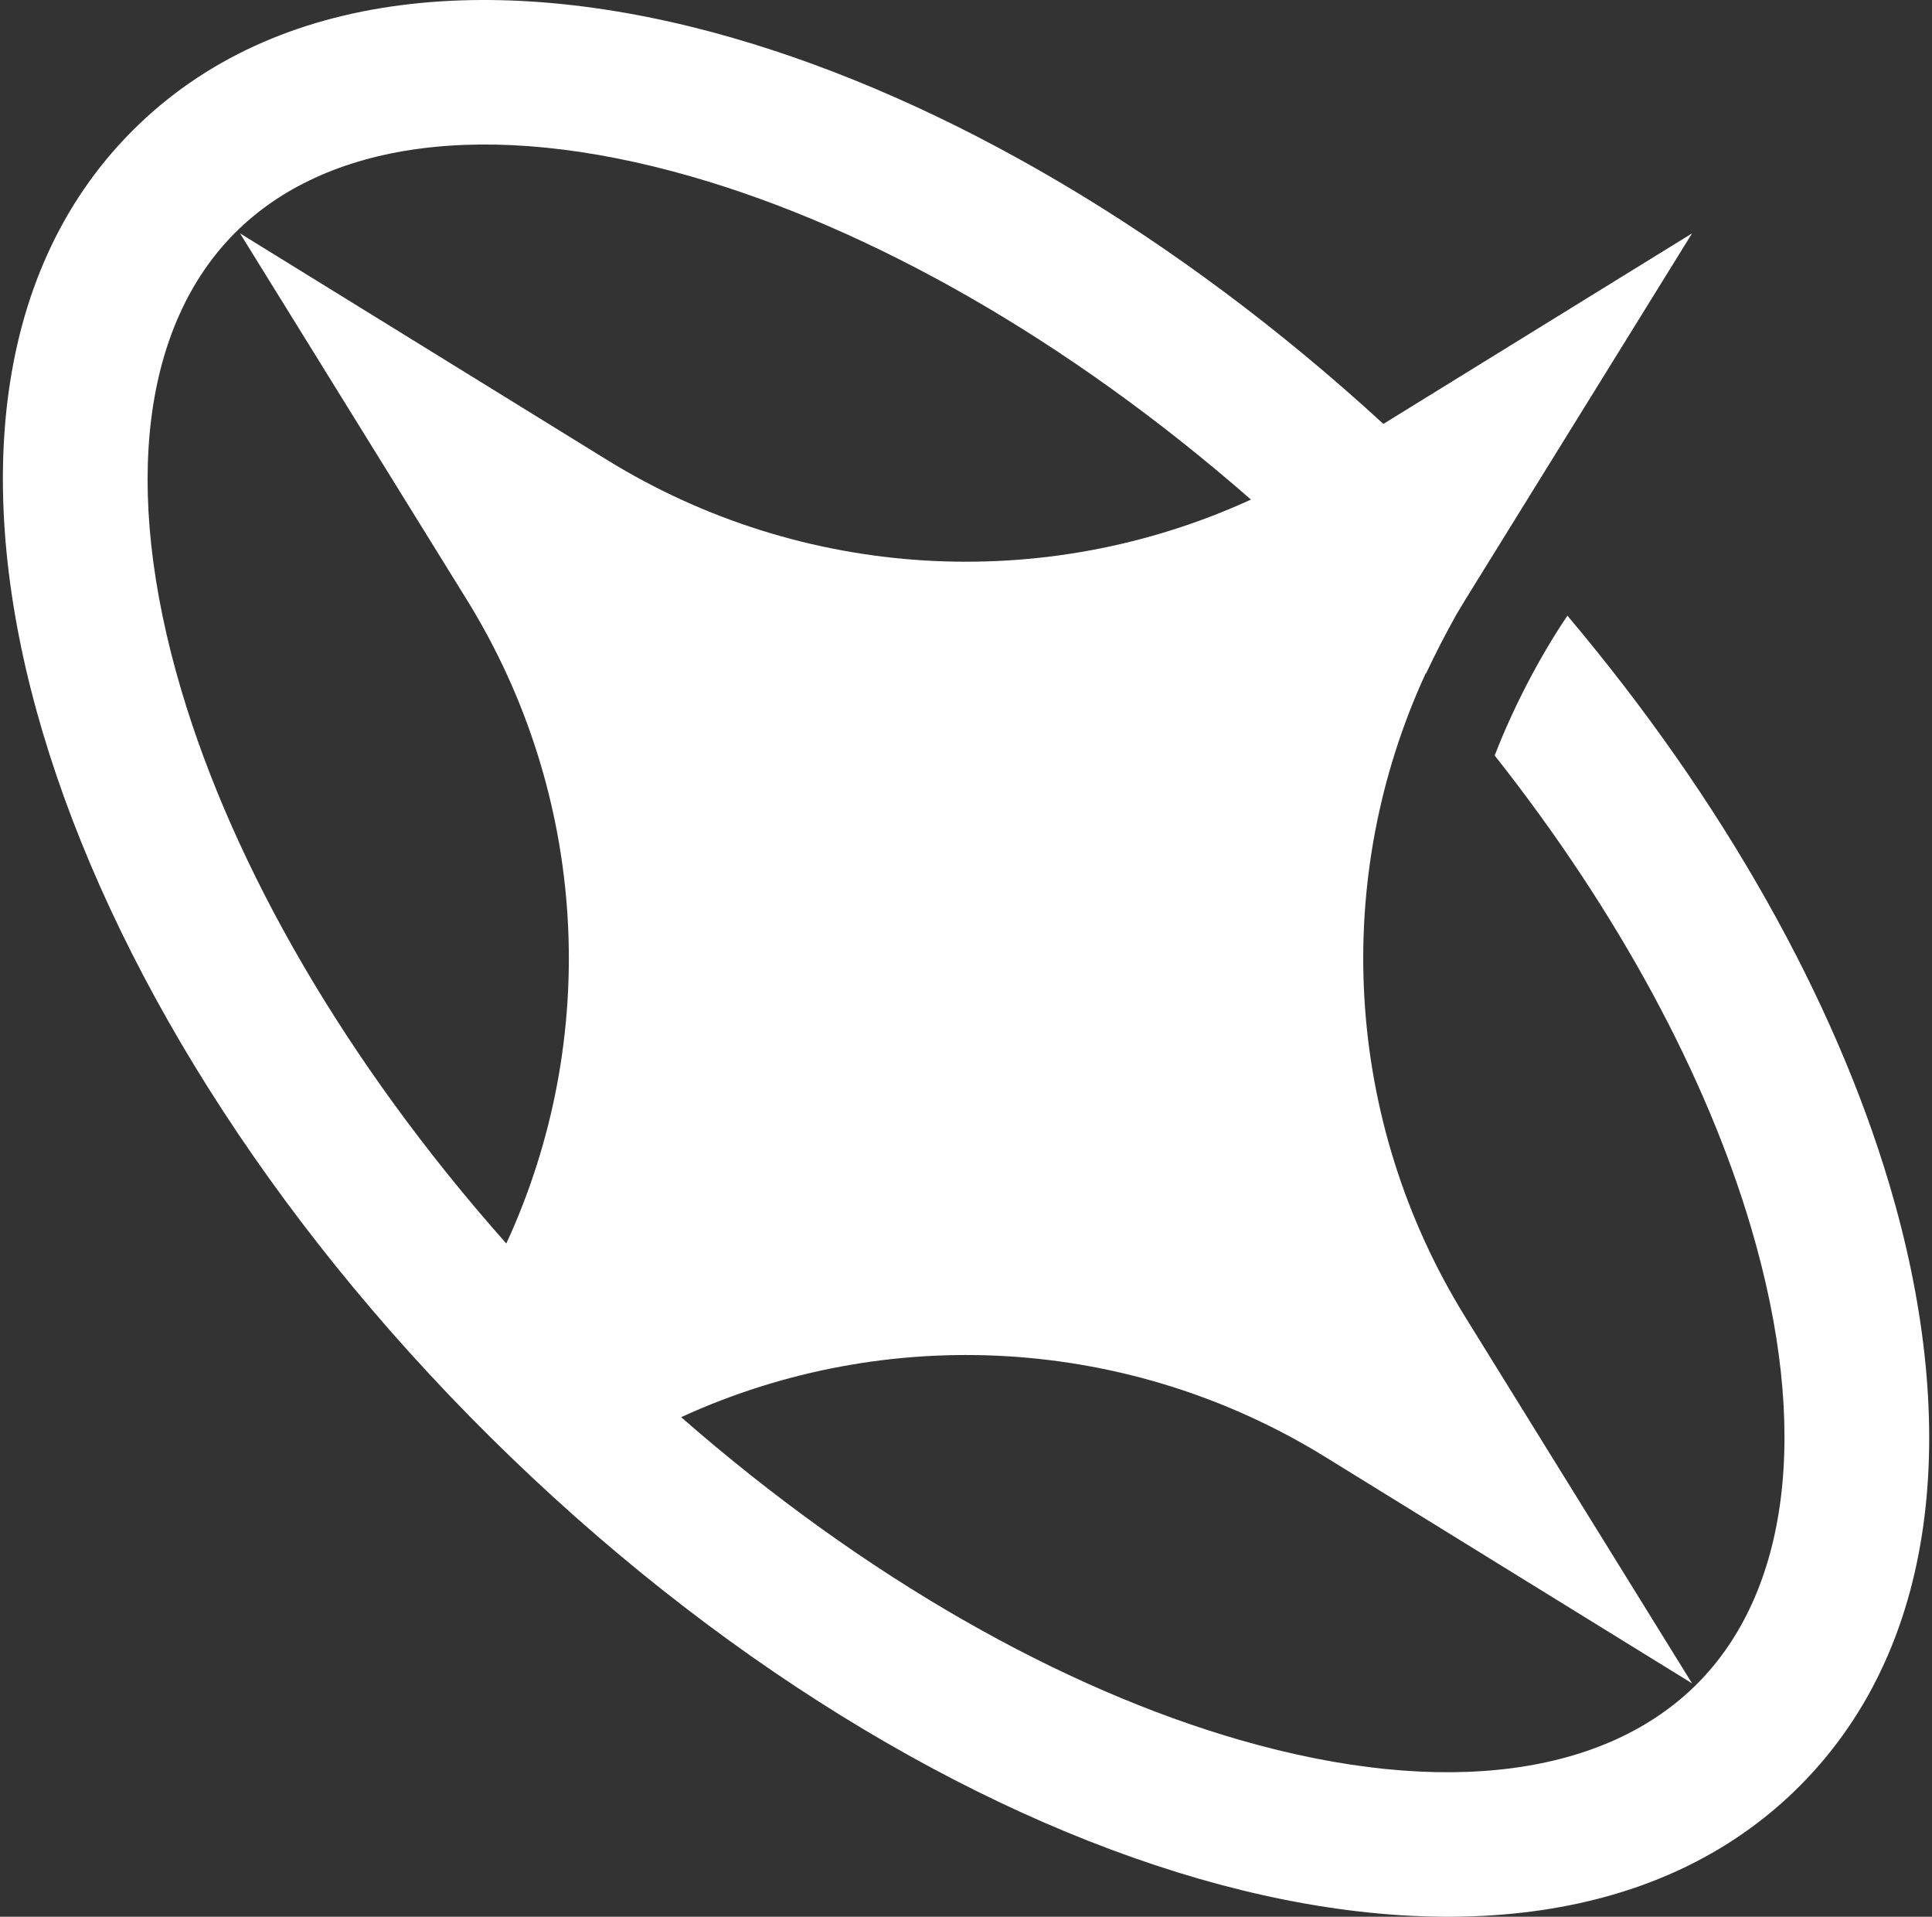 <svg width="246" height="244" viewBox="0 0 246 244" fill="none" xmlns="http://www.w3.org/2000/svg">
<rect x="0" y="0" width="246" height="244" fill="#333333" stroke="none"/>
<path fill-rule="evenodd" clip-rule="evenodd" d="M86.73 180.403C112.969 168.375 143.781 170.062 168.737 185.464L215.449 214.292L186.574 167.657C171.13 142.715 169.453 111.916 181.541 85.702C181.552 85.714 181.563 85.727 181.574 85.739C182.764 83.201 184.092 80.652 185.435 78.234C185.806 77.6 186.185 76.969 186.574 76.342L215.449 29.707L176.143 53.964C149.628 29.62 120.358 12.636 93.338 4.833C64.138 -3.6 35.211 -1.812 16.788 16.713C-1.634 35.238 -3.219 64.13 5.437 93.221C14.205 122.689 34.011 154.77 62.416 182.926C90.821 211.082 123.095 230.625 152.673 239.167C181.873 247.6 210.8 245.812 229.223 227.287C247.645 208.762 249.23 179.87 240.574 150.779C233.558 127.201 219.476 101.95 199.577 78.375C195.862 83.882 192.57 90.343 190.316 96.173C206.209 116.287 217.257 137.089 222.891 156.023C230.732 182.375 227.583 202.796 216.132 214.311C204.681 225.825 184.25 229.115 157.799 221.476C135.365 214.997 110.269 201.004 86.73 180.403ZM64.469 158.298C43.829 135.042 29.738 110.22 23.12 87.977C15.279 61.625 18.428 41.204 29.879 29.689C41.33 18.175 61.761 14.885 88.212 22.524C110.645 29.003 135.741 42.995 159.281 63.596C133.041 75.624 102.23 73.937 77.274 58.535L30.562 29.707L59.438 76.342C74.881 101.284 76.558 132.083 64.469 158.298Z" fill="white"/>
</svg>
